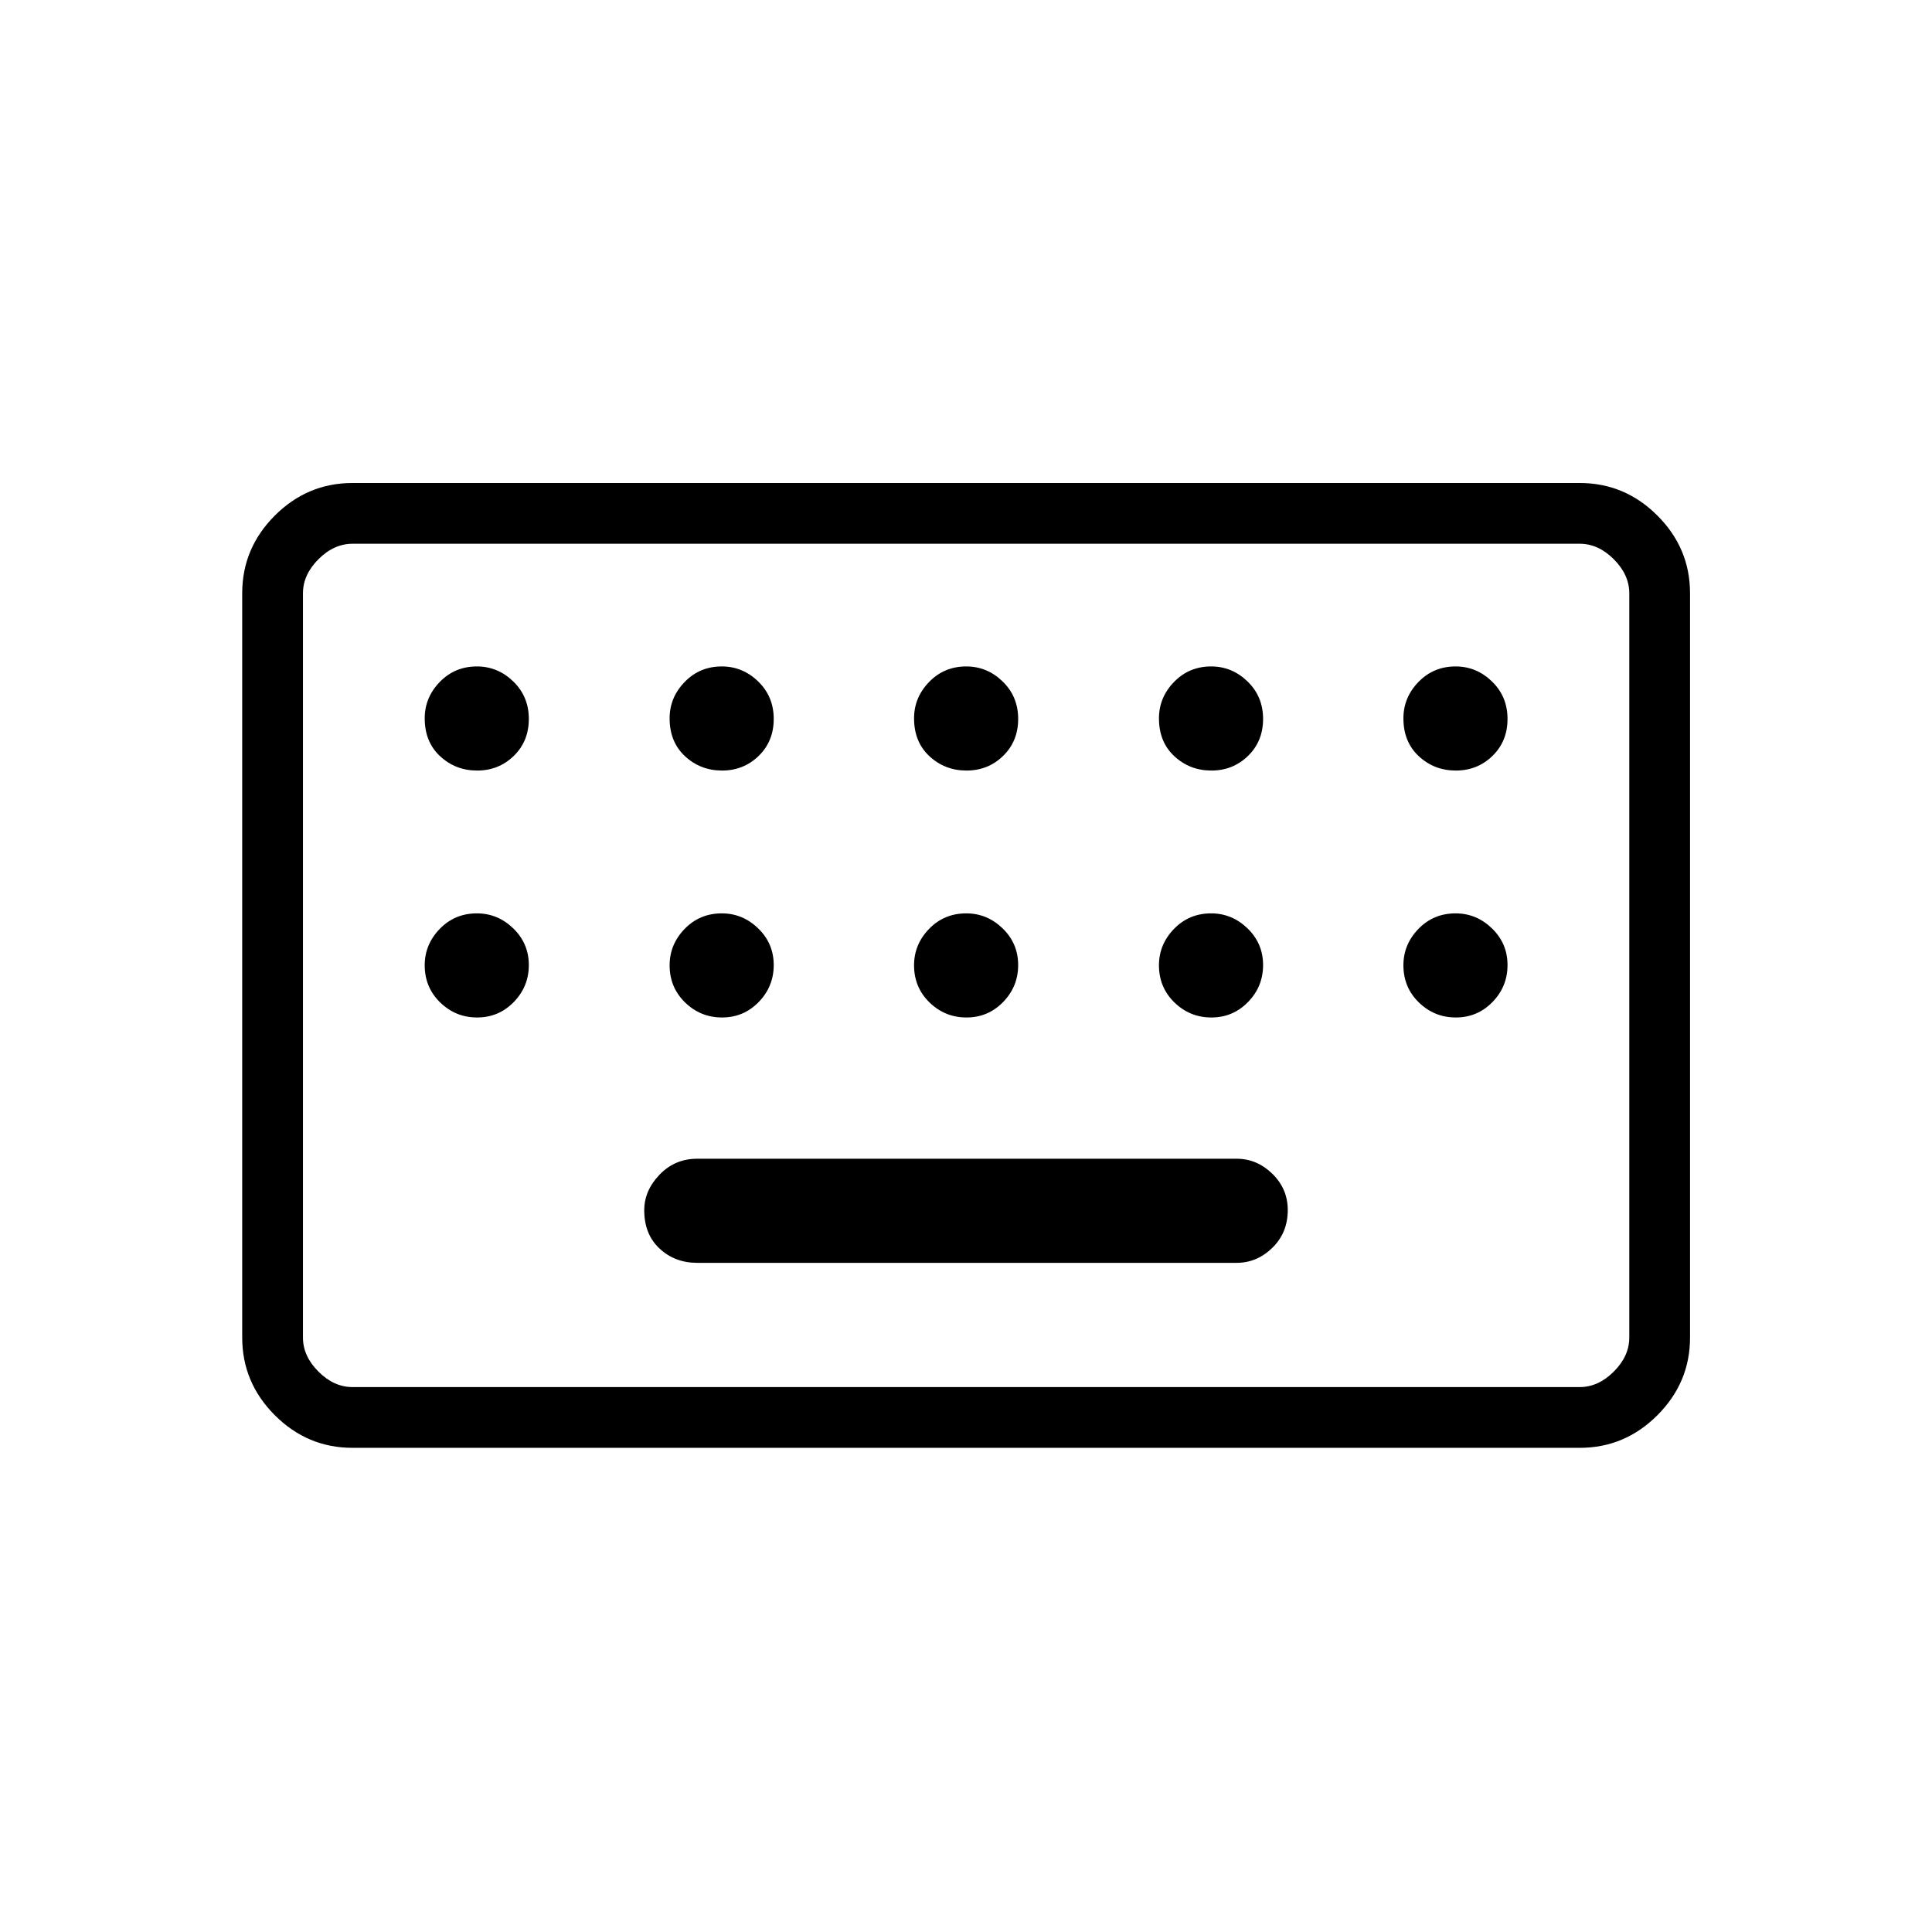 <svg xmlns="http://www.w3.org/2000/svg" height="48" viewBox="0 -960 960 960" width="48"><path d="M175.15-240.58q-22.41 0-38.61-16.22-16.19-16.23-16.19-38.58v-369.81q0-22.41 16.19-38.61 16.2-16.2 38.61-16.2h609.81q22.41 0 38.61 16.2t16.2 38.61v369.81q0 22.35-16.2 38.58-16.2 16.22-38.61 16.22H175.15Zm0-30.19h609.81q9.23 0 16.92-7.69 7.7-7.69 7.7-16.92v-369.81q0-9.23-7.7-16.93-7.69-7.69-16.92-7.69H175.15q-9.23 0-16.92 7.69-7.69 7.7-7.69 16.93v369.81q0 9.23 7.69 16.92 7.69 7.69 16.92 7.69Zm171.27-61.73h268.04q10.12 0 17.77-7.48 7.65-7.47 7.65-18.77 0-10.52-7.65-18t-17.77-7.48H346.42q-11.07 0-18.69 7.91-7.61 7.92-7.61 17.69 0 11.94 7.61 19.03 7.62 7.1 18.69 7.1Zm-195.88 61.73v-419.04 419.04Zm86.55-306.35q10.72 0 18.2-7.27 7.48-7.27 7.48-18.38t-7.71-18.6q-7.71-7.48-18.1-7.48-10.96 0-18.44 7.71-7.48 7.7-7.48 18.08 0 11.75 7.67 18.85 7.67 7.09 18.38 7.09Zm121.7 0q10.71 0 18.19-7.27t7.48-18.38q0-11.11-7.71-18.6-7.7-7.48-18.09-7.48-10.97 0-18.45 7.71-7.48 7.7-7.48 18.08 0 11.75 7.67 18.85 7.67 7.09 18.39 7.09Zm121.46 0q10.71 0 18.19-7.27t7.48-18.38q0-11.11-7.7-18.6-7.71-7.48-18.1-7.48-10.97 0-18.45 7.71-7.48 7.7-7.48 18.08 0 11.75 7.67 18.85 7.67 7.09 18.39 7.09Zm121.69 0q10.71 0 18.19-7.27 7.49-7.27 7.49-18.38t-7.71-18.6q-7.71-7.48-18.1-7.48-10.96 0-18.44 7.71-7.49 7.7-7.49 18.08 0 11.75 7.67 18.85 7.67 7.09 18.39 7.09Zm121.46 0q10.72 0 18.2-7.27 7.48-7.27 7.48-18.38t-7.71-18.6q-7.71-7.48-18.1-7.48-10.96 0-18.44 7.71-7.48 7.7-7.48 18.08 0 11.75 7.67 18.85 7.67 7.09 18.38 7.09Zm-486.31 122.7q10.72 0 18.2-7.67 7.48-7.67 7.48-18.39 0-10.71-7.71-18.19t-18.1-7.48q-10.96 0-18.44 7.7-7.48 7.71-7.48 18.1 0 10.97 7.67 18.45 7.67 7.48 18.38 7.48Zm121.7 0q10.71 0 18.19-7.67t7.48-18.39q0-10.71-7.71-18.19-7.7-7.48-18.09-7.48-10.97 0-18.45 7.7-7.48 7.71-7.48 18.1 0 10.97 7.67 18.45 7.67 7.48 18.39 7.48Zm121.46 0q10.71 0 18.19-7.67t7.48-18.39q0-10.71-7.7-18.19-7.71-7.48-18.1-7.48-10.97 0-18.45 7.7-7.48 7.71-7.48 18.1 0 10.97 7.67 18.45 7.67 7.48 18.39 7.48Zm121.69 0q10.71 0 18.19-7.67 7.49-7.67 7.49-18.39 0-10.71-7.71-18.19t-18.1-7.48q-10.96 0-18.44 7.7-7.49 7.71-7.49 18.1 0 10.97 7.67 18.45 7.67 7.48 18.39 7.48Zm121.46 0q10.72 0 18.2-7.67 7.48-7.67 7.48-18.39 0-10.71-7.71-18.19t-18.1-7.48q-10.96 0-18.44 7.7-7.48 7.71-7.48 18.1 0 10.97 7.67 18.45 7.67 7.48 18.38 7.48Z"/></svg>